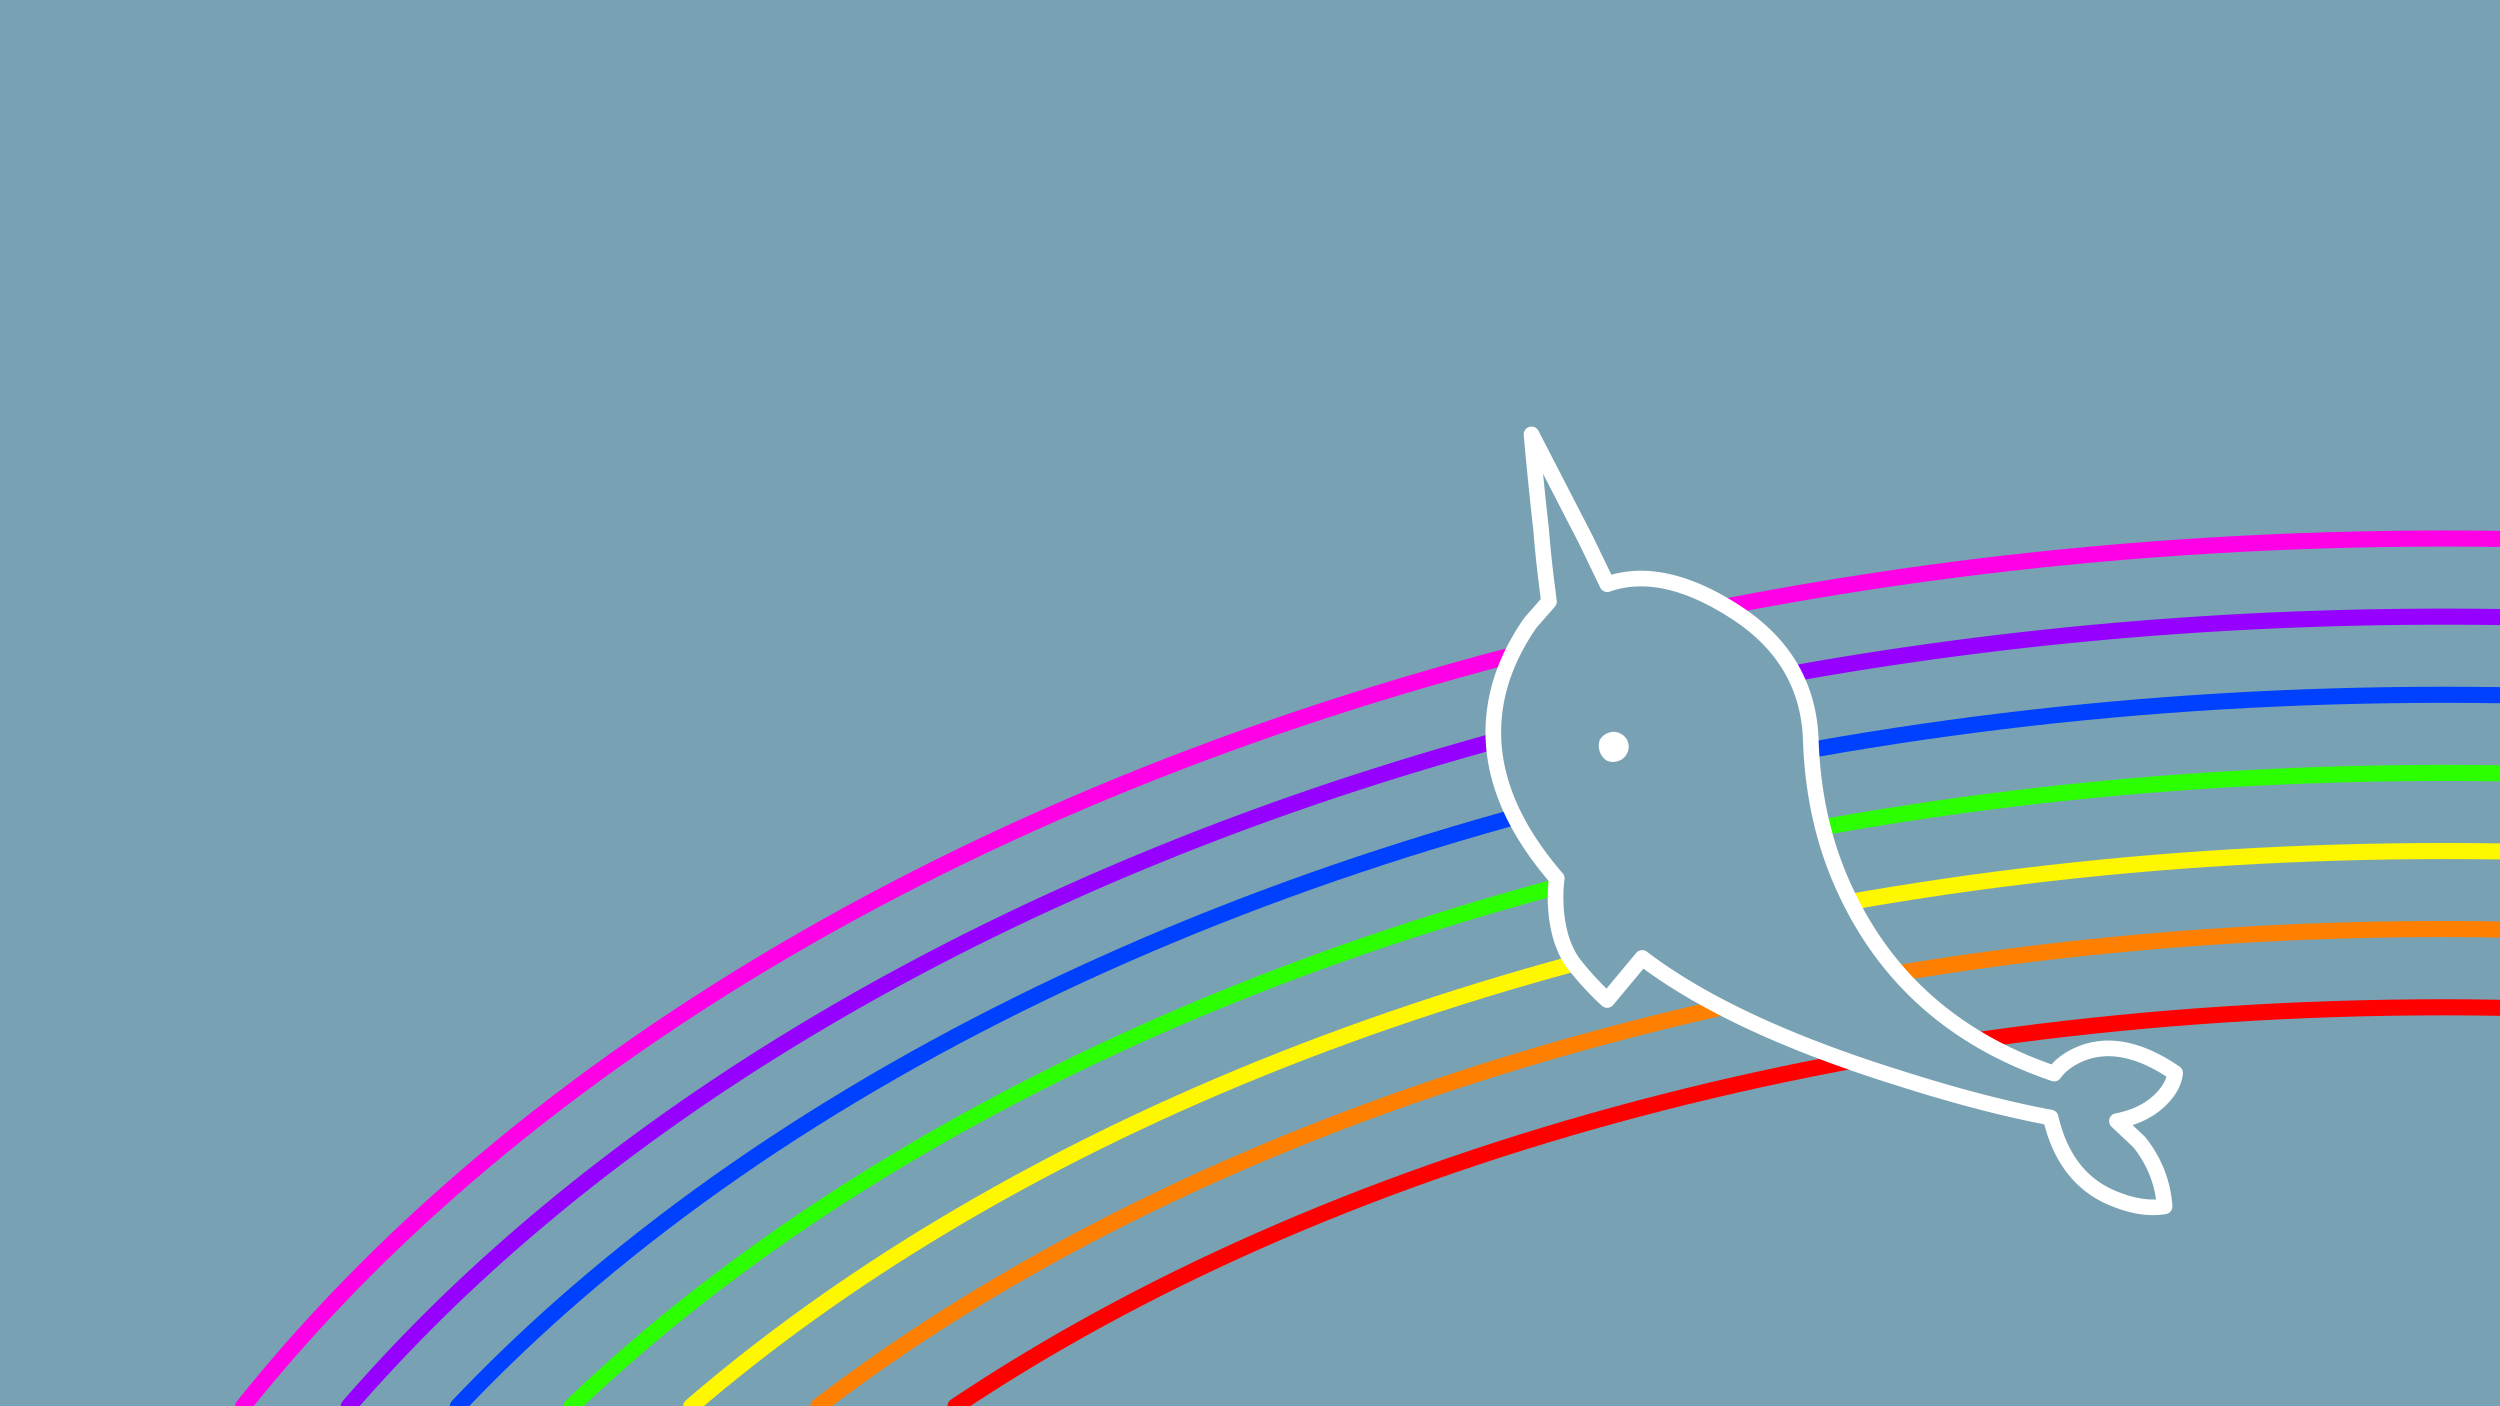 <svg id="unicorns-of-the-sea" xmlns="http://www.w3.org/2000/svg" width="1920" height="1080" viewBox="0 0 1920 1080"><title>unicorns-of-the-sea</title><rect id="bg" width="1920" height="1080" fill="#78a2b3"/><g id="rainbow"><path id="rainbow-violet" d="M186.8,1080c45.5-56.9,97.5-111.4,155.3-162.6,72.4-64.2,154.6-124.1,244.3-177.9,173.7-104.2,373.5-185.3,593.8-241.2s456.1-84.7,696.9-84.7q21.5,0,43,.3" fill="none" stroke="#ff00e6" stroke-linecap="round" stroke-linejoin="round" stroke-width="12.37"/><path id="rainbow-indigo" d="M267.9,1080a1288.3,1288.3,0,0,1,118-119c69.5-61.7,148.5-119.2,234.8-170.9,168.3-100.9,362.1-179.6,576.1-233.9,216.2-54.8,445.1-82.6,680.3-82.6q21.5,0,43,.3" fill="none" stroke="#9500ff" stroke-linecap="round" stroke-linejoin="round" stroke-width="12.37"/><path id="rainbow-blue" d="M351.7,1080q36.7-38.7,78-75.4C496.2,945.6,572,890.4,655,840.7c162.8-97.6,350.7-173.8,558.4-226.5,210.8-53.5,434.1-80.6,663.6-80.6q21.5,0,43,.3" fill="none" stroke="#0040ff" stroke-linecap="round" stroke-linejoin="round" stroke-width="12.37"/><path id="rainbow-green" d="M439,1080q16.8-16.1,34.4-31.7c63.6-56.5,136.2-109.3,215.8-157,157.3-94.3,339.2-168.1,540.7-219.2,205.4-52.1,423.1-78.5,647-78.5q21.5,0,43,.3" fill="none" stroke="#2bff00" stroke-linecap="round" stroke-linejoin="round" stroke-width="12.37"/><path id="rainbow-yellow" d="M530.9,1080c57.4-49.4,122.1-95.9,192.7-138.2,151.8-91.1,327.8-162.3,523.1-211.8,200-50.7,412.1-76.4,630.4-76.4q21.5,0,43,.3" fill="none" stroke="#fff700" stroke-linecap="round" stroke-linejoin="round" stroke-width="12.37"/><path id="rainbow-orange" d="M628.5,1080a1386.9,1386.9,0,0,1,129.4-87.6c146.4-87.8,316.4-156.6,505.4-204.5,194.6-49.3,401.1-74.4,613.8-74.4q21.5,0,43,.4" fill="none" stroke="#ff8000" stroke-linecap="round" stroke-linejoin="round" stroke-width="12.37"/><path id="rainbow-red" d="M733.8,1080c280.9-188.1,689-306.4,1143.3-306.4q21.6,0,43,.4" fill="none" stroke="red" stroke-linecap="round" stroke-linejoin="round" stroke-width="12.37"/></g><g id="narwhal"><path id="narwhal-body" d="M1176.2,333.6q3.2,36.2,7.4,73.3,1.6,20.4,4.3,41.6.9,7.2,1.7,13.5l-14.1,16.1a156.9,156.9,0,0,0-9,14.2,154.1,154.1,0,0,0-13.5,30.5q-23.4,75.5,42.6,151.8c-1.9,13.4-2.4,46.2,14,66.8a235.5,235.5,0,0,0,24.7,26.6l26.9-32.3q68.4,52.1,198.1,92.5,64.7,20.6,115.6,30.1,11.2,48.3,50.5,63,20.4,8,37,5.2-1.9-27.3-19.5-49.4l-17.1-16.1q19.4-3.8,31.4-14.5t13.3-22.4q-38.8-26.6-69.9-15.8-15.4,5.7-23,16.2-113.6-38.4-161-141.8-23.8-51.6-25.9-114.2t-58.1-98.6q-55.9-36.1-98.2-21.2l-16.3-33.8-17.1-33.2Z" fill="#78a2b3" stroke="#fff" stroke-linecap="round" stroke-linejoin="round" stroke-width="12"/><path id="narwhal-eye" d="M1228.5,568.6a13.7,13.7,0,0,0,5.4,15.5,11.7,11.7,0,0,0,9.3.2,10.6,10.6,0,0,0,6.3-5.6,11.1,11.1,0,0,0-5.4-15.5,10.6,10.6,0,0,0-8.4-.5A11.7,11.7,0,0,0,1228.5,568.6Z" fill="#fff"/></g></svg>